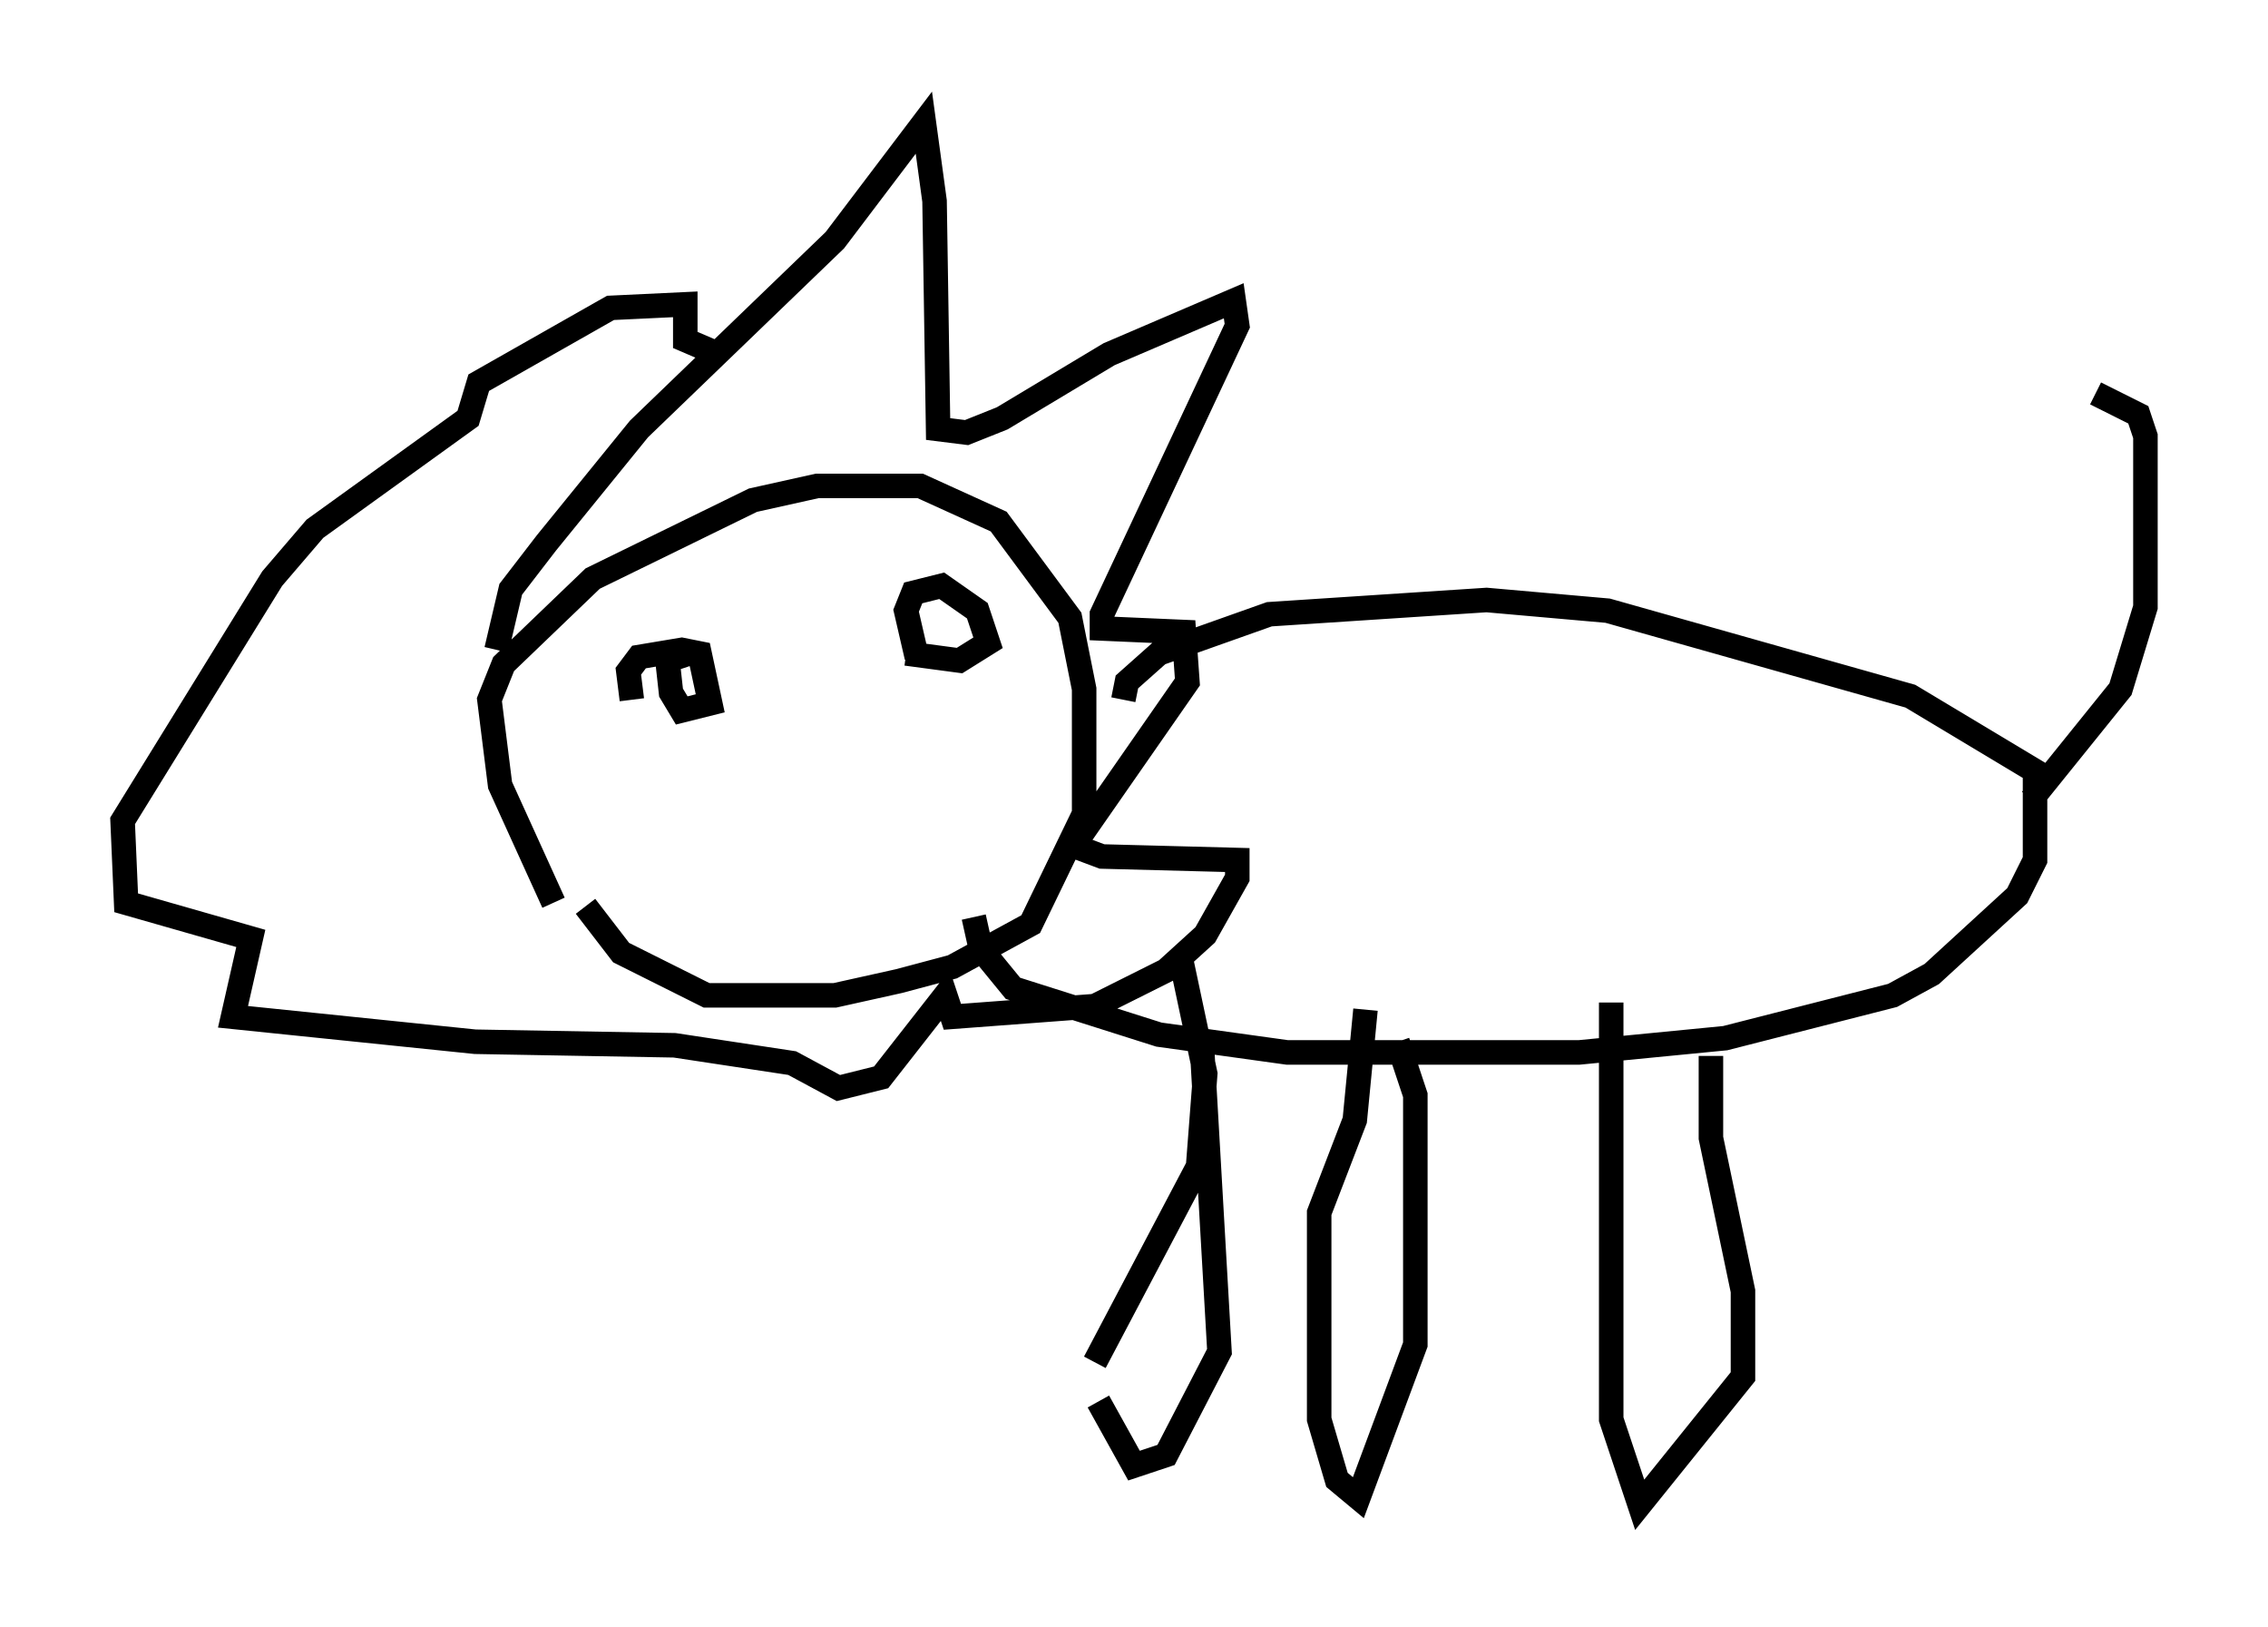<?xml version="1.0" encoding="utf-8" ?>
<svg baseProfile="full" height="66.357" version="1.1" width="92.503" xmlns="http://www.w3.org/2000/svg" xmlns:ev="http://www.w3.org/2001/xml-events" xmlns:xlink="http://www.w3.org/1999/xlink"><defs /><rect fill="white" height="66.357" width="92.503" x="0" y="0" /><path d="M23.302, 36.955 m-0.726, -0.145 l-2.179, -4.793 -0.436, -3.486 l0.581, -1.453 3.631, -3.486 l6.536, -3.196 2.615, -0.581 l4.212, 0.0 3.196, 1.453 l2.905, 3.922 0.581, 2.905 l0.0, 5.084 -2.179, 4.503 l-3.196, 1.743 -2.179, 0.581 l-2.615, 0.581 -5.229, 0.0 l-3.486, -1.743 -1.453, -1.888 m-3.631, -10.458 l0.581, -2.469 1.453, -1.888 l3.777, -4.648 7.989, -7.698 l3.631, -4.793 0.436, 3.196 l0.145, 9.296 1.162, 0.145 l1.453, -0.581 4.358, -2.615 l5.084, -2.179 0.145, 1.017 l-5.52, 11.765 0.0, 0.581 l3.341, 0.145 0.145, 2.034 l-4.648, 6.682 1.162, 0.436 l5.52, 0.145 0.0, 0.726 l-1.307, 2.324 -1.598, 1.453 l-2.905, 1.453 -5.81, 0.436 l-0.291, -0.872 -2.615, 3.341 l-1.743, 0.436 -1.888, -1.017 l-4.793, -0.726 -8.134, -0.145 l-9.877, -1.017 0.726, -3.196 l-5.084, -1.453 -0.145, -3.341 l6.101, -9.877 1.743, -2.034 l6.246, -4.503 0.436, -1.453 l5.374, -3.05 3.05, -0.145 l0.0, 1.453 1.017, 0.436 m-3.196, 14.235 l-0.145, -1.162 0.436, -0.581 l1.743, -0.291 0.726, 0.145 l0.436, 2.034 -1.162, 0.291 l-0.436, -0.726 -0.145, -1.307 l0.872, -0.291 m9.296, 0.145 l-0.436, -1.888 0.291, -0.726 l1.162, -0.291 1.453, 1.017 l0.436, 1.307 -1.162, 0.726 l-2.179, -0.291 m8.86, 1.888 l0.145, -0.726 1.307, -1.162 l4.503, -1.598 8.86, -0.581 l4.939, 0.436 12.346, 3.486 l5.084, 3.05 0.0, 3.631 l-0.726, 1.453 -3.486, 3.196 l-1.598, 0.872 -6.827, 1.743 l-5.955, 0.581 -11.911, 0.0 l-5.229, -0.726 -5.955, -1.888 l-1.307, -1.598 -0.291, -1.307 m43.14, -4.793 l3.631, -4.503 1.017, -3.341 l0.0, -6.972 -0.291, -0.872 l-1.743, -0.872 m-36.458, 26.436 l0.726, 12.637 -2.179, 4.212 l-1.307, 0.436 -1.453, -2.615 m-0.145, -1.598 l4.212, -7.989 0.291, -3.777 l-1.017, -4.793 m8.86, 3.486 l0.726, 2.179 0.0, 10.168 l-2.324, 6.246 -0.872, -0.726 l-0.726, -2.469 0.0, -8.425 l1.453, -3.777 0.436, -4.503 m14.089, 1.888 l0.0, 3.341 1.307, 6.246 l0.0, 3.486 -4.212, 5.229 l-1.162, -3.486 0.0, -16.994 " fill="none" stroke="black" stroke-width="1" /></svg>
